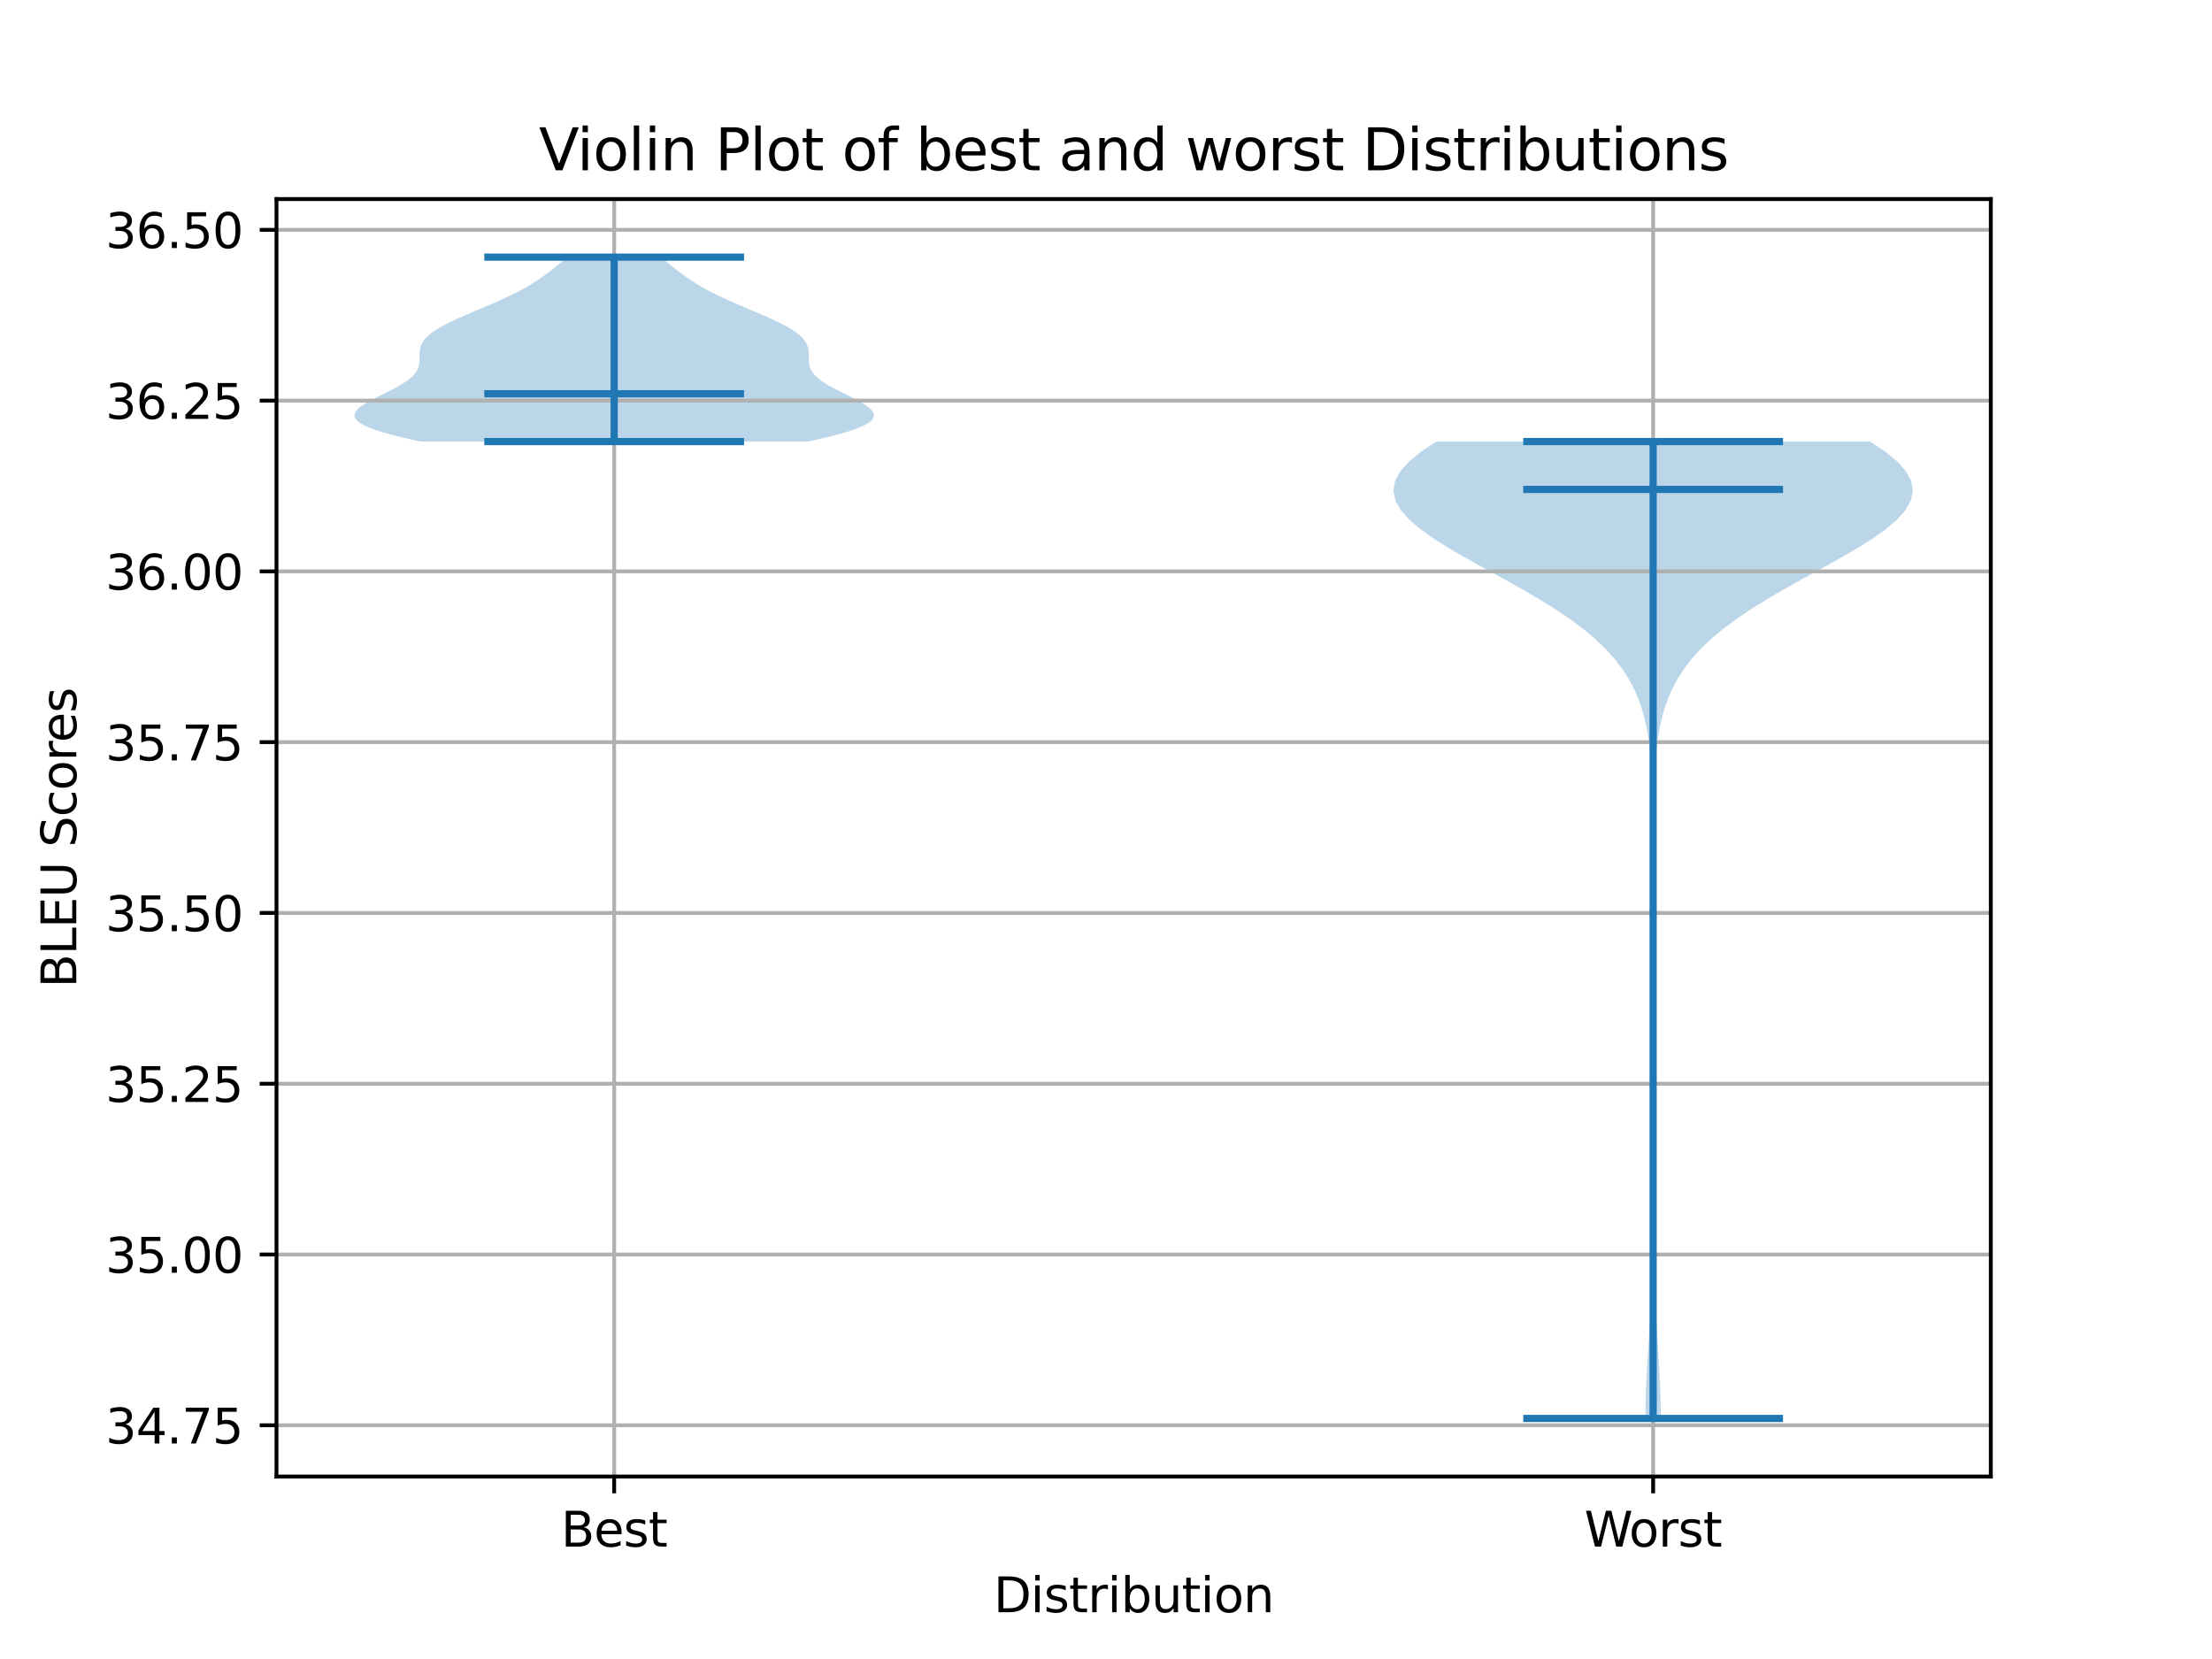 <?xml version="1.0" encoding="utf-8" standalone="no"?>
<!DOCTYPE svg PUBLIC "-//W3C//DTD SVG 1.1//EN"
  "http://www.w3.org/Graphics/SVG/1.1/DTD/svg11.dtd">
<svg xmlns:xlink="http://www.w3.org/1999/xlink" width="460.8pt" height="345.6pt" viewBox="0 0 460.8 345.6" xmlns="http://www.w3.org/2000/svg" version="1.1">
 <defs>
  <style type="text/css">*{stroke-linejoin: round; stroke-linecap: butt}</style>
 </defs>
 <g id="figure_1">
  <g id="patch_1">
   <path d="M 0 345.6 
L 460.8 345.6 
L 460.8 0 
L 0 0 
z
" style="fill: #ffffff"/>
  </g>
  <g id="axes_1">
   <g id="patch_2">
    <path d="M 57.6 307.584 
L 414.72 307.584 
L 414.72 41.472 
L 57.6 41.472 
z
" style="fill: #ffffff"/>
   </g>
   <g id="PolyCollection_1">
    <path d="M 168.243 91.991 
L 87.641 91.991 
L 85.86 91.602 
L 84.166 91.214 
L 82.572 90.826 
L 81.089 90.438 
L 79.728 90.05 
L 78.497 89.662 
L 77.404 89.274 
L 76.454 88.886 
L 75.65 88.498 
L 74.995 88.11 
L 74.489 87.721 
L 74.129 87.333 
L 73.912 86.945 
L 73.833 86.557 
L 73.885 86.169 
L 74.061 85.781 
L 74.35 85.393 
L 74.744 85.005 
L 75.23 84.617 
L 75.797 84.228 
L 76.433 83.84 
L 77.124 83.452 
L 77.858 83.064 
L 78.623 82.676 
L 79.404 82.288 
L 80.191 81.9 
L 80.972 81.512 
L 81.735 81.124 
L 82.471 80.735 
L 83.172 80.347 
L 83.828 79.959 
L 84.434 79.571 
L 84.985 79.183 
L 85.477 78.795 
L 85.908 78.407 
L 86.277 78.019 
L 86.586 77.631 
L 86.837 77.243 
L 87.033 76.854 
L 87.179 76.466 
L 87.281 76.078 
L 87.346 75.69 
L 87.382 75.302 
L 87.396 74.914 
L 87.398 74.526 
L 87.396 74.138 
L 87.399 73.75 
L 87.416 73.361 
L 87.453 72.973 
L 87.52 72.585 
L 87.623 72.197 
L 87.768 71.809 
L 87.96 71.421 
L 88.203 71.033 
L 88.501 70.645 
L 88.855 70.257 
L 89.267 69.868 
L 89.736 69.48 
L 90.263 69.092 
L 90.845 68.704 
L 91.48 68.316 
L 92.164 67.928 
L 92.893 67.54 
L 93.665 67.152 
L 94.472 66.764 
L 95.311 66.376 
L 96.177 65.987 
L 97.063 65.599 
L 97.964 65.211 
L 98.875 64.823 
L 99.791 64.435 
L 100.706 64.047 
L 101.617 63.659 
L 102.517 63.271 
L 103.404 62.883 
L 104.274 62.494 
L 105.123 62.106 
L 105.95 61.718 
L 106.752 61.33 
L 107.527 60.942 
L 108.275 60.554 
L 108.994 60.166 
L 109.686 59.778 
L 110.35 59.39 
L 110.988 59.001 
L 111.6 58.613 
L 112.189 58.225 
L 112.757 57.837 
L 113.305 57.449 
L 113.836 57.061 
L 114.352 56.673 
L 114.856 56.285 
L 115.349 55.897 
L 115.835 55.509 
L 116.314 55.12 
L 116.789 54.732 
L 117.261 54.344 
L 117.731 53.956 
L 118.199 53.568 
L 137.685 53.568 
L 137.685 53.568 
L 138.153 53.956 
L 138.623 54.344 
L 139.095 54.732 
L 139.57 55.12 
L 140.049 55.509 
L 140.535 55.897 
L 141.028 56.285 
L 141.532 56.673 
L 142.048 57.061 
L 142.579 57.449 
L 143.127 57.837 
L 143.694 58.225 
L 144.283 58.613 
L 144.896 59.001 
L 145.533 59.39 
L 146.198 59.778 
L 146.889 60.166 
L 147.609 60.554 
L 148.357 60.942 
L 149.132 61.33 
L 149.934 61.718 
L 150.76 62.106 
L 151.61 62.494 
L 152.48 62.883 
L 153.367 63.271 
L 154.267 63.659 
L 155.177 64.047 
L 156.093 64.435 
L 157.008 64.823 
L 157.92 65.211 
L 158.821 65.599 
L 159.707 65.987 
L 160.572 66.376 
L 161.411 66.764 
L 162.219 67.152 
L 162.99 67.54 
L 163.72 67.928 
L 164.404 68.316 
L 165.039 68.704 
L 165.621 69.092 
L 166.147 69.48 
L 166.617 69.868 
L 167.029 70.257 
L 167.383 70.645 
L 167.68 71.033 
L 167.924 71.421 
L 168.116 71.809 
L 168.26 72.197 
L 168.363 72.585 
L 168.43 72.973 
L 168.468 73.361 
L 168.484 73.75 
L 168.487 74.138 
L 168.486 74.526 
L 168.488 74.914 
L 168.502 75.302 
L 168.538 75.69 
L 168.603 76.078 
L 168.705 76.466 
L 168.851 76.854 
L 169.047 77.243 
L 169.297 77.631 
L 169.606 78.019 
L 169.976 78.407 
L 170.407 78.795 
L 170.899 79.183 
L 171.45 79.571 
L 172.056 79.959 
L 172.712 80.347 
L 173.412 80.735 
L 174.148 81.124 
L 174.912 81.512 
L 175.692 81.9 
L 176.479 82.288 
L 177.261 82.676 
L 178.025 83.064 
L 178.76 83.452 
L 179.451 83.84 
L 180.086 84.228 
L 180.653 84.617 
L 181.14 85.005 
L 181.533 85.393 
L 181.823 85.781 
L 181.999 86.169 
L 182.051 86.557 
L 181.972 86.945 
L 181.755 87.333 
L 181.395 87.721 
L 180.888 88.11 
L 180.233 88.498 
L 179.43 88.886 
L 178.48 89.274 
L 177.387 89.662 
L 176.156 90.05 
L 174.795 90.438 
L 173.312 90.826 
L 171.717 91.214 
L 170.024 91.602 
L 168.243 91.991 
z
" clip-path="url(#p2bdddcd723)" style="fill: #1f77b4; fill-opacity: 0.3"/>
   </g>
   <g id="PolyCollection_2">
    <path d="M 345.982 295.488 
L 342.774 295.488 
L 342.788 293.432 
L 342.831 291.377 
L 342.899 289.321 
L 342.989 287.266 
L 343.098 285.21 
L 343.218 283.155 
L 343.347 281.099 
L 343.477 279.044 
L 343.605 276.988 
L 343.727 274.933 
L 343.839 272.877 
L 343.94 270.822 
L 344.028 268.766 
L 344.104 266.711 
L 344.167 264.655 
L 344.219 262.6 
L 344.26 260.544 
L 344.292 258.488 
L 344.316 256.433 
L 344.335 254.377 
L 344.348 252.322 
L 344.358 250.266 
L 344.365 248.211 
L 344.369 246.155 
L 344.372 244.1 
L 344.375 242.044 
L 344.376 239.989 
L 344.377 237.933 
L 344.377 235.878 
L 344.378 233.822 
L 344.378 231.767 
L 344.378 229.711 
L 344.378 227.656 
L 344.378 225.6 
L 344.378 223.544 
L 344.378 221.489 
L 344.378 219.433 
L 344.378 217.378 
L 344.378 215.322 
L 344.378 213.267 
L 344.378 211.211 
L 344.378 209.156 
L 344.378 207.1 
L 344.378 205.045 
L 344.378 202.989 
L 344.378 200.934 
L 344.378 198.878 
L 344.378 196.823 
L 344.378 194.767 
L 344.378 192.712 
L 344.378 190.656 
L 344.378 188.6 
L 344.377 186.545 
L 344.376 184.489 
L 344.375 182.434 
L 344.373 180.378 
L 344.369 178.323 
L 344.364 176.267 
L 344.355 174.212 
L 344.342 172.156 
L 344.323 170.101 
L 344.295 168.045 
L 344.254 165.99 
L 344.196 163.934 
L 344.114 161.879 
L 344.001 159.823 
L 343.847 157.768 
L 343.641 155.712 
L 343.368 153.656 
L 343.011 151.601 
L 342.552 149.545 
L 341.968 147.49 
L 341.237 145.434 
L 340.331 143.379 
L 339.226 141.323 
L 337.893 139.268 
L 336.308 137.212 
L 334.448 135.157 
L 332.297 133.101 
L 329.844 131.046 
L 327.09 128.99 
L 324.048 126.935 
L 320.745 124.879 
L 317.228 122.824 
L 313.557 120.768 
L 309.815 118.712 
L 306.096 116.657 
L 302.511 114.601 
L 299.18 112.546 
L 296.222 110.49 
L 293.757 108.435 
L 291.889 106.379 
L 290.706 104.324 
L 290.269 102.268 
L 290.608 100.213 
L 291.719 98.157 
L 293.565 96.102 
L 296.075 94.046 
L 299.152 91.991 
L 389.604 91.991 
L 389.604 91.991 
L 392.681 94.046 
L 395.192 96.102 
L 397.038 98.157 
L 398.149 100.213 
L 398.487 102.268 
L 398.05 104.324 
L 396.867 106.379 
L 394.999 108.435 
L 392.534 110.49 
L 389.577 112.546 
L 386.245 114.601 
L 382.66 116.657 
L 378.942 118.712 
L 375.199 120.768 
L 371.529 122.824 
L 368.011 124.879 
L 364.709 126.935 
L 361.667 128.99 
L 358.913 131.046 
L 356.46 133.101 
L 354.308 135.157 
L 352.448 137.212 
L 350.863 139.268 
L 349.531 141.323 
L 348.425 143.379 
L 347.52 145.434 
L 346.788 147.49 
L 346.205 149.545 
L 345.745 151.601 
L 345.389 153.656 
L 345.116 155.712 
L 344.909 157.768 
L 344.755 159.823 
L 344.642 161.879 
L 344.561 163.934 
L 344.502 165.99 
L 344.461 168.045 
L 344.433 170.101 
L 344.414 172.156 
L 344.401 174.212 
L 344.393 176.267 
L 344.387 178.323 
L 344.384 180.378 
L 344.381 182.434 
L 344.38 184.489 
L 344.379 186.545 
L 344.379 188.6 
L 344.379 190.656 
L 344.378 192.712 
L 344.378 194.767 
L 344.378 196.823 
L 344.378 198.878 
L 344.378 200.934 
L 344.378 202.989 
L 344.378 205.045 
L 344.378 207.1 
L 344.378 209.156 
L 344.378 211.211 
L 344.378 213.267 
L 344.378 215.322 
L 344.378 217.378 
L 344.378 219.433 
L 344.378 221.489 
L 344.378 223.544 
L 344.378 225.6 
L 344.378 227.656 
L 344.378 229.711 
L 344.378 231.767 
L 344.379 233.822 
L 344.379 235.878 
L 344.38 237.933 
L 344.38 239.989 
L 344.382 242.044 
L 344.384 244.1 
L 344.387 246.155 
L 344.392 248.211 
L 344.399 250.266 
L 344.408 252.322 
L 344.422 254.377 
L 344.44 256.433 
L 344.465 258.488 
L 344.497 260.544 
L 344.538 262.6 
L 344.589 264.655 
L 344.652 266.711 
L 344.728 268.766 
L 344.816 270.822 
L 344.917 272.877 
L 345.03 274.933 
L 345.151 276.988 
L 345.279 279.044 
L 345.41 281.099 
L 345.538 283.155 
L 345.659 285.21 
L 345.767 287.266 
L 345.857 289.321 
L 345.926 291.377 
L 345.968 293.432 
L 345.982 295.488 
z
" clip-path="url(#p2bdddcd723)" style="fill: #1f77b4; fill-opacity: 0.3"/>
   </g>
   <g id="matplotlib.axis_1">
    <g id="xtick_1">
     <g id="line2d_1">
      <path d="M 127.942 307.584 
L 127.942 41.472 
" clip-path="url(#p2bdddcd723)" style="fill: none; stroke: #b0b0b0; stroke-width: 0.8; stroke-linecap: square"/>
     </g>
     <g id="line2d_2">
      <defs>
       <path id="m175bc5b0e6" d="M 0 0 
L 0 3.5 
" style="stroke: #000000; stroke-width: 0.8"/>
      </defs>
      <g>
       <use xlink:href="#m175bc5b0e6" x="127.942" y="307.584" style="stroke: #000000; stroke-width: 0.8"/>
      </g>
     </g>
     <g id="text_1">
      <!-- Best -->
      <g transform="translate(116.87 322.182) scale(0.1 -0.1)">
       <defs>
        <path id="DejaVuSans-42" d="M 1259 2228 
L 1259 519 
L 2272 519 
Q 2781 519 3026 730 
Q 3272 941 3272 1375 
Q 3272 1813 3026 2020 
Q 2781 2228 2272 2228 
L 1259 2228 
z
M 1259 4147 
L 1259 2741 
L 2194 2741 
Q 2656 2741 2882 2914 
Q 3109 3088 3109 3444 
Q 3109 3797 2882 3972 
Q 2656 4147 2194 4147 
L 1259 4147 
z
M 628 4666 
L 2241 4666 
Q 2963 4666 3353 4366 
Q 3744 4066 3744 3513 
Q 3744 3084 3544 2831 
Q 3344 2578 2956 2516 
Q 3422 2416 3680 2098 
Q 3938 1781 3938 1306 
Q 3938 681 3513 340 
Q 3088 0 2303 0 
L 628 0 
L 628 4666 
z
" transform="scale(0.016)"/>
        <path id="DejaVuSans-65" d="M 3597 1894 
L 3597 1613 
L 953 1613 
Q 991 1019 1311 708 
Q 1631 397 2203 397 
Q 2534 397 2845 478 
Q 3156 559 3463 722 
L 3463 178 
Q 3153 47 2828 -22 
Q 2503 -91 2169 -91 
Q 1331 -91 842 396 
Q 353 884 353 1716 
Q 353 2575 817 3079 
Q 1281 3584 2069 3584 
Q 2775 3584 3186 3129 
Q 3597 2675 3597 1894 
z
M 3022 2063 
Q 3016 2534 2758 2815 
Q 2500 3097 2075 3097 
Q 1594 3097 1305 2825 
Q 1016 2553 972 2059 
L 3022 2063 
z
" transform="scale(0.016)"/>
        <path id="DejaVuSans-73" d="M 2834 3397 
L 2834 2853 
Q 2591 2978 2328 3040 
Q 2066 3103 1784 3103 
Q 1356 3103 1142 2972 
Q 928 2841 928 2578 
Q 928 2378 1081 2264 
Q 1234 2150 1697 2047 
L 1894 2003 
Q 2506 1872 2764 1633 
Q 3022 1394 3022 966 
Q 3022 478 2636 193 
Q 2250 -91 1575 -91 
Q 1294 -91 989 -36 
Q 684 19 347 128 
L 347 722 
Q 666 556 975 473 
Q 1284 391 1588 391 
Q 1994 391 2212 530 
Q 2431 669 2431 922 
Q 2431 1156 2273 1281 
Q 2116 1406 1581 1522 
L 1381 1569 
Q 847 1681 609 1914 
Q 372 2147 372 2553 
Q 372 3047 722 3315 
Q 1072 3584 1716 3584 
Q 2034 3584 2315 3537 
Q 2597 3491 2834 3397 
z
" transform="scale(0.016)"/>
        <path id="DejaVuSans-74" d="M 1172 4494 
L 1172 3500 
L 2356 3500 
L 2356 3053 
L 1172 3053 
L 1172 1153 
Q 1172 725 1289 603 
Q 1406 481 1766 481 
L 2356 481 
L 2356 0 
L 1766 0 
Q 1100 0 847 248 
Q 594 497 594 1153 
L 594 3053 
L 172 3053 
L 172 3500 
L 594 3500 
L 594 4494 
L 1172 4494 
z
" transform="scale(0.016)"/>
       </defs>
       <use xlink:href="#DejaVuSans-42"/>
       <use xlink:href="#DejaVuSans-65" x="68.604"/>
       <use xlink:href="#DejaVuSans-73" x="130.127"/>
       <use xlink:href="#DejaVuSans-74" x="182.227"/>
      </g>
     </g>
    </g>
    <g id="xtick_2">
     <g id="line2d_3">
      <path d="M 344.378 307.584 
L 344.378 41.472 
" clip-path="url(#p2bdddcd723)" style="fill: none; stroke: #b0b0b0; stroke-width: 0.8; stroke-linecap: square"/>
     </g>
     <g id="line2d_4">
      <g>
       <use xlink:href="#m175bc5b0e6" x="344.378" y="307.584" style="stroke: #000000; stroke-width: 0.8"/>
      </g>
     </g>
     <g id="text_2">
      <!-- Worst -->
      <g transform="translate(330.048 322.182) scale(0.1 -0.1)">
       <defs>
        <path id="DejaVuSans-57" d="M 213 4666 
L 850 4666 
L 1831 722 
L 2809 4666 
L 3519 4666 
L 4500 722 
L 5478 4666 
L 6119 4666 
L 4947 0 
L 4153 0 
L 3169 4050 
L 2175 0 
L 1381 0 
L 213 4666 
z
" transform="scale(0.016)"/>
        <path id="DejaVuSans-6f" d="M 1959 3097 
Q 1497 3097 1228 2736 
Q 959 2375 959 1747 
Q 959 1119 1226 758 
Q 1494 397 1959 397 
Q 2419 397 2687 759 
Q 2956 1122 2956 1747 
Q 2956 2369 2687 2733 
Q 2419 3097 1959 3097 
z
M 1959 3584 
Q 2709 3584 3137 3096 
Q 3566 2609 3566 1747 
Q 3566 888 3137 398 
Q 2709 -91 1959 -91 
Q 1206 -91 779 398 
Q 353 888 353 1747 
Q 353 2609 779 3096 
Q 1206 3584 1959 3584 
z
" transform="scale(0.016)"/>
        <path id="DejaVuSans-72" d="M 2631 2963 
Q 2534 3019 2420 3045 
Q 2306 3072 2169 3072 
Q 1681 3072 1420 2755 
Q 1159 2438 1159 1844 
L 1159 0 
L 581 0 
L 581 3500 
L 1159 3500 
L 1159 2956 
Q 1341 3275 1631 3429 
Q 1922 3584 2338 3584 
Q 2397 3584 2469 3576 
Q 2541 3569 2628 3553 
L 2631 2963 
z
" transform="scale(0.016)"/>
       </defs>
       <use xlink:href="#DejaVuSans-57"/>
       <use xlink:href="#DejaVuSans-6f" x="93.002"/>
       <use xlink:href="#DejaVuSans-72" x="154.184"/>
       <use xlink:href="#DejaVuSans-73" x="195.297"/>
       <use xlink:href="#DejaVuSans-74" x="247.396"/>
      </g>
     </g>
    </g>
    <g id="text_3">
     <!-- Distribution -->
     <g transform="translate(206.991 335.861) scale(0.1 -0.1)">
      <defs>
       <path id="DejaVuSans-44" d="M 1259 4147 
L 1259 519 
L 2022 519 
Q 2988 519 3436 956 
Q 3884 1394 3884 2338 
Q 3884 3275 3436 3711 
Q 2988 4147 2022 4147 
L 1259 4147 
z
M 628 4666 
L 1925 4666 
Q 3281 4666 3915 4102 
Q 4550 3538 4550 2338 
Q 4550 1131 3912 565 
Q 3275 0 1925 0 
L 628 0 
L 628 4666 
z
" transform="scale(0.016)"/>
       <path id="DejaVuSans-69" d="M 603 3500 
L 1178 3500 
L 1178 0 
L 603 0 
L 603 3500 
z
M 603 4863 
L 1178 4863 
L 1178 4134 
L 603 4134 
L 603 4863 
z
" transform="scale(0.016)"/>
       <path id="DejaVuSans-62" d="M 3116 1747 
Q 3116 2381 2855 2742 
Q 2594 3103 2138 3103 
Q 1681 3103 1420 2742 
Q 1159 2381 1159 1747 
Q 1159 1113 1420 752 
Q 1681 391 2138 391 
Q 2594 391 2855 752 
Q 3116 1113 3116 1747 
z
M 1159 2969 
Q 1341 3281 1617 3432 
Q 1894 3584 2278 3584 
Q 2916 3584 3314 3078 
Q 3713 2572 3713 1747 
Q 3713 922 3314 415 
Q 2916 -91 2278 -91 
Q 1894 -91 1617 61 
Q 1341 213 1159 525 
L 1159 0 
L 581 0 
L 581 4863 
L 1159 4863 
L 1159 2969 
z
" transform="scale(0.016)"/>
       <path id="DejaVuSans-75" d="M 544 1381 
L 544 3500 
L 1119 3500 
L 1119 1403 
Q 1119 906 1312 657 
Q 1506 409 1894 409 
Q 2359 409 2629 706 
Q 2900 1003 2900 1516 
L 2900 3500 
L 3475 3500 
L 3475 0 
L 2900 0 
L 2900 538 
Q 2691 219 2414 64 
Q 2138 -91 1772 -91 
Q 1169 -91 856 284 
Q 544 659 544 1381 
z
M 1991 3584 
L 1991 3584 
z
" transform="scale(0.016)"/>
       <path id="DejaVuSans-6e" d="M 3513 2113 
L 3513 0 
L 2938 0 
L 2938 2094 
Q 2938 2591 2744 2837 
Q 2550 3084 2163 3084 
Q 1697 3084 1428 2787 
Q 1159 2491 1159 1978 
L 1159 0 
L 581 0 
L 581 3500 
L 1159 3500 
L 1159 2956 
Q 1366 3272 1645 3428 
Q 1925 3584 2291 3584 
Q 2894 3584 3203 3211 
Q 3513 2838 3513 2113 
z
" transform="scale(0.016)"/>
      </defs>
      <use xlink:href="#DejaVuSans-44"/>
      <use xlink:href="#DejaVuSans-69" x="77.002"/>
      <use xlink:href="#DejaVuSans-73" x="104.785"/>
      <use xlink:href="#DejaVuSans-74" x="156.885"/>
      <use xlink:href="#DejaVuSans-72" x="196.094"/>
      <use xlink:href="#DejaVuSans-69" x="237.207"/>
      <use xlink:href="#DejaVuSans-62" x="264.99"/>
      <use xlink:href="#DejaVuSans-75" x="328.467"/>
      <use xlink:href="#DejaVuSans-74" x="391.846"/>
      <use xlink:href="#DejaVuSans-69" x="431.055"/>
      <use xlink:href="#DejaVuSans-6f" x="458.838"/>
      <use xlink:href="#DejaVuSans-6e" x="520.02"/>
     </g>
    </g>
   </g>
   <g id="matplotlib.axis_2">
    <g id="ytick_1">
     <g id="line2d_5">
      <path d="M 57.6 296.911 
L 414.72 296.911 
" clip-path="url(#p2bdddcd723)" style="fill: none; stroke: #b0b0b0; stroke-width: 0.8; stroke-linecap: square"/>
     </g>
     <g id="line2d_6">
      <defs>
       <path id="mf305d835ab" d="M 0 0 
L -3.5 0 
" style="stroke: #000000; stroke-width: 0.8"/>
      </defs>
      <g>
       <use xlink:href="#mf305d835ab" x="57.6" y="296.911" style="stroke: #000000; stroke-width: 0.8"/>
      </g>
     </g>
     <g id="text_4">
      <!-- 34.75 -->
      <g transform="translate(21.972 300.71) scale(0.1 -0.1)">
       <defs>
        <path id="DejaVuSans-33" d="M 2597 2516 
Q 3050 2419 3304 2112 
Q 3559 1806 3559 1356 
Q 3559 666 3084 287 
Q 2609 -91 1734 -91 
Q 1441 -91 1130 -33 
Q 819 25 488 141 
L 488 750 
Q 750 597 1062 519 
Q 1375 441 1716 441 
Q 2309 441 2620 675 
Q 2931 909 2931 1356 
Q 2931 1769 2642 2001 
Q 2353 2234 1838 2234 
L 1294 2234 
L 1294 2753 
L 1863 2753 
Q 2328 2753 2575 2939 
Q 2822 3125 2822 3475 
Q 2822 3834 2567 4026 
Q 2313 4219 1838 4219 
Q 1578 4219 1281 4162 
Q 984 4106 628 3988 
L 628 4550 
Q 988 4650 1302 4700 
Q 1616 4750 1894 4750 
Q 2613 4750 3031 4423 
Q 3450 4097 3450 3541 
Q 3450 3153 3228 2886 
Q 3006 2619 2597 2516 
z
" transform="scale(0.016)"/>
        <path id="DejaVuSans-34" d="M 2419 4116 
L 825 1625 
L 2419 1625 
L 2419 4116 
z
M 2253 4666 
L 3047 4666 
L 3047 1625 
L 3713 1625 
L 3713 1100 
L 3047 1100 
L 3047 0 
L 2419 0 
L 2419 1100 
L 313 1100 
L 313 1709 
L 2253 4666 
z
" transform="scale(0.016)"/>
        <path id="DejaVuSans-2e" d="M 684 794 
L 1344 794 
L 1344 0 
L 684 0 
L 684 794 
z
" transform="scale(0.016)"/>
        <path id="DejaVuSans-37" d="M 525 4666 
L 3525 4666 
L 3525 4397 
L 1831 0 
L 1172 0 
L 2766 4134 
L 525 4134 
L 525 4666 
z
" transform="scale(0.016)"/>
        <path id="DejaVuSans-35" d="M 691 4666 
L 3169 4666 
L 3169 4134 
L 1269 4134 
L 1269 2991 
Q 1406 3038 1543 3061 
Q 1681 3084 1819 3084 
Q 2600 3084 3056 2656 
Q 3513 2228 3513 1497 
Q 3513 744 3044 326 
Q 2575 -91 1722 -91 
Q 1428 -91 1123 -41 
Q 819 9 494 109 
L 494 744 
Q 775 591 1075 516 
Q 1375 441 1709 441 
Q 2250 441 2565 725 
Q 2881 1009 2881 1497 
Q 2881 1984 2565 2268 
Q 2250 2553 1709 2553 
Q 1456 2553 1204 2497 
Q 953 2441 691 2322 
L 691 4666 
z
" transform="scale(0.016)"/>
       </defs>
       <use xlink:href="#DejaVuSans-33"/>
       <use xlink:href="#DejaVuSans-34" x="63.623"/>
       <use xlink:href="#DejaVuSans-2e" x="127.246"/>
       <use xlink:href="#DejaVuSans-37" x="159.033"/>
       <use xlink:href="#DejaVuSans-35" x="222.656"/>
      </g>
     </g>
    </g>
    <g id="ytick_2">
     <g id="line2d_7">
      <path d="M 57.6 261.335 
L 414.72 261.335 
" clip-path="url(#p2bdddcd723)" style="fill: none; stroke: #b0b0b0; stroke-width: 0.8; stroke-linecap: square"/>
     </g>
     <g id="line2d_8">
      <g>
       <use xlink:href="#mf305d835ab" x="57.6" y="261.335" style="stroke: #000000; stroke-width: 0.8"/>
      </g>
     </g>
     <g id="text_5">
      <!-- 35.00 -->
      <g transform="translate(21.972 265.134) scale(0.1 -0.1)">
       <defs>
        <path id="DejaVuSans-30" d="M 2034 4250 
Q 1547 4250 1301 3770 
Q 1056 3291 1056 2328 
Q 1056 1369 1301 889 
Q 1547 409 2034 409 
Q 2525 409 2770 889 
Q 3016 1369 3016 2328 
Q 3016 3291 2770 3770 
Q 2525 4250 2034 4250 
z
M 2034 4750 
Q 2819 4750 3233 4129 
Q 3647 3509 3647 2328 
Q 3647 1150 3233 529 
Q 2819 -91 2034 -91 
Q 1250 -91 836 529 
Q 422 1150 422 2328 
Q 422 3509 836 4129 
Q 1250 4750 2034 4750 
z
" transform="scale(0.016)"/>
       </defs>
       <use xlink:href="#DejaVuSans-33"/>
       <use xlink:href="#DejaVuSans-35" x="63.623"/>
       <use xlink:href="#DejaVuSans-2e" x="127.246"/>
       <use xlink:href="#DejaVuSans-30" x="159.033"/>
       <use xlink:href="#DejaVuSans-30" x="222.656"/>
      </g>
     </g>
    </g>
    <g id="ytick_3">
     <g id="line2d_9">
      <path d="M 57.6 225.758 
L 414.72 225.758 
" clip-path="url(#p2bdddcd723)" style="fill: none; stroke: #b0b0b0; stroke-width: 0.8; stroke-linecap: square"/>
     </g>
     <g id="line2d_10">
      <g>
       <use xlink:href="#mf305d835ab" x="57.6" y="225.758" style="stroke: #000000; stroke-width: 0.8"/>
      </g>
     </g>
     <g id="text_6">
      <!-- 35.25 -->
      <g transform="translate(21.972 229.557) scale(0.1 -0.1)">
       <defs>
        <path id="DejaVuSans-32" d="M 1228 531 
L 3431 531 
L 3431 0 
L 469 0 
L 469 531 
Q 828 903 1448 1529 
Q 2069 2156 2228 2338 
Q 2531 2678 2651 2914 
Q 2772 3150 2772 3378 
Q 2772 3750 2511 3984 
Q 2250 4219 1831 4219 
Q 1534 4219 1204 4116 
Q 875 4013 500 3803 
L 500 4441 
Q 881 4594 1212 4672 
Q 1544 4750 1819 4750 
Q 2544 4750 2975 4387 
Q 3406 4025 3406 3419 
Q 3406 3131 3298 2873 
Q 3191 2616 2906 2266 
Q 2828 2175 2409 1742 
Q 1991 1309 1228 531 
z
" transform="scale(0.016)"/>
       </defs>
       <use xlink:href="#DejaVuSans-33"/>
       <use xlink:href="#DejaVuSans-35" x="63.623"/>
       <use xlink:href="#DejaVuSans-2e" x="127.246"/>
       <use xlink:href="#DejaVuSans-32" x="159.033"/>
       <use xlink:href="#DejaVuSans-35" x="222.656"/>
      </g>
     </g>
    </g>
    <g id="ytick_4">
     <g id="line2d_11">
      <path d="M 57.6 190.182 
L 414.72 190.182 
" clip-path="url(#p2bdddcd723)" style="fill: none; stroke: #b0b0b0; stroke-width: 0.8; stroke-linecap: square"/>
     </g>
     <g id="line2d_12">
      <g>
       <use xlink:href="#mf305d835ab" x="57.6" y="190.182" style="stroke: #000000; stroke-width: 0.8"/>
      </g>
     </g>
     <g id="text_7">
      <!-- 35.50 -->
      <g transform="translate(21.972 193.981) scale(0.1 -0.1)">
       <use xlink:href="#DejaVuSans-33"/>
       <use xlink:href="#DejaVuSans-35" x="63.623"/>
       <use xlink:href="#DejaVuSans-2e" x="127.246"/>
       <use xlink:href="#DejaVuSans-35" x="159.033"/>
       <use xlink:href="#DejaVuSans-30" x="222.656"/>
      </g>
     </g>
    </g>
    <g id="ytick_5">
     <g id="line2d_13">
      <path d="M 57.6 154.605 
L 414.72 154.605 
" clip-path="url(#p2bdddcd723)" style="fill: none; stroke: #b0b0b0; stroke-width: 0.8; stroke-linecap: square"/>
     </g>
     <g id="line2d_14">
      <g>
       <use xlink:href="#mf305d835ab" x="57.6" y="154.605" style="stroke: #000000; stroke-width: 0.8"/>
      </g>
     </g>
     <g id="text_8">
      <!-- 35.75 -->
      <g transform="translate(21.972 158.404) scale(0.1 -0.1)">
       <use xlink:href="#DejaVuSans-33"/>
       <use xlink:href="#DejaVuSans-35" x="63.623"/>
       <use xlink:href="#DejaVuSans-2e" x="127.246"/>
       <use xlink:href="#DejaVuSans-37" x="159.033"/>
       <use xlink:href="#DejaVuSans-35" x="222.656"/>
      </g>
     </g>
    </g>
    <g id="ytick_6">
     <g id="line2d_15">
      <path d="M 57.6 119.029 
L 414.72 119.029 
" clip-path="url(#p2bdddcd723)" style="fill: none; stroke: #b0b0b0; stroke-width: 0.8; stroke-linecap: square"/>
     </g>
     <g id="line2d_16">
      <g>
       <use xlink:href="#mf305d835ab" x="57.6" y="119.029" style="stroke: #000000; stroke-width: 0.8"/>
      </g>
     </g>
     <g id="text_9">
      <!-- 36.00 -->
      <g transform="translate(21.972 122.828) scale(0.1 -0.1)">
       <defs>
        <path id="DejaVuSans-36" d="M 2113 2584 
Q 1688 2584 1439 2293 
Q 1191 2003 1191 1497 
Q 1191 994 1439 701 
Q 1688 409 2113 409 
Q 2538 409 2786 701 
Q 3034 994 3034 1497 
Q 3034 2003 2786 2293 
Q 2538 2584 2113 2584 
z
M 3366 4563 
L 3366 3988 
Q 3128 4100 2886 4159 
Q 2644 4219 2406 4219 
Q 1781 4219 1451 3797 
Q 1122 3375 1075 2522 
Q 1259 2794 1537 2939 
Q 1816 3084 2150 3084 
Q 2853 3084 3261 2657 
Q 3669 2231 3669 1497 
Q 3669 778 3244 343 
Q 2819 -91 2113 -91 
Q 1303 -91 875 529 
Q 447 1150 447 2328 
Q 447 3434 972 4092 
Q 1497 4750 2381 4750 
Q 2619 4750 2861 4703 
Q 3103 4656 3366 4563 
z
" transform="scale(0.016)"/>
       </defs>
       <use xlink:href="#DejaVuSans-33"/>
       <use xlink:href="#DejaVuSans-36" x="63.623"/>
       <use xlink:href="#DejaVuSans-2e" x="127.246"/>
       <use xlink:href="#DejaVuSans-30" x="159.033"/>
       <use xlink:href="#DejaVuSans-30" x="222.656"/>
      </g>
     </g>
    </g>
    <g id="ytick_7">
     <g id="line2d_17">
      <path d="M 57.6 83.452 
L 414.72 83.452 
" clip-path="url(#p2bdddcd723)" style="fill: none; stroke: #b0b0b0; stroke-width: 0.8; stroke-linecap: square"/>
     </g>
     <g id="line2d_18">
      <g>
       <use xlink:href="#mf305d835ab" x="57.6" y="83.452" style="stroke: #000000; stroke-width: 0.8"/>
      </g>
     </g>
     <g id="text_10">
      <!-- 36.25 -->
      <g transform="translate(21.972 87.251) scale(0.1 -0.1)">
       <use xlink:href="#DejaVuSans-33"/>
       <use xlink:href="#DejaVuSans-36" x="63.623"/>
       <use xlink:href="#DejaVuSans-2e" x="127.246"/>
       <use xlink:href="#DejaVuSans-32" x="159.033"/>
       <use xlink:href="#DejaVuSans-35" x="222.656"/>
      </g>
     </g>
    </g>
    <g id="ytick_8">
     <g id="line2d_19">
      <path d="M 57.6 47.876 
L 414.72 47.876 
" clip-path="url(#p2bdddcd723)" style="fill: none; stroke: #b0b0b0; stroke-width: 0.8; stroke-linecap: square"/>
     </g>
     <g id="line2d_20">
      <g>
       <use xlink:href="#mf305d835ab" x="57.6" y="47.876" style="stroke: #000000; stroke-width: 0.8"/>
      </g>
     </g>
     <g id="text_11">
      <!-- 36.50 -->
      <g transform="translate(21.972 51.675) scale(0.1 -0.1)">
       <use xlink:href="#DejaVuSans-33"/>
       <use xlink:href="#DejaVuSans-36" x="63.623"/>
       <use xlink:href="#DejaVuSans-2e" x="127.246"/>
       <use xlink:href="#DejaVuSans-35" x="159.033"/>
       <use xlink:href="#DejaVuSans-30" x="222.656"/>
      </g>
     </g>
    </g>
    <g id="text_12">
     <!-- BLEU Scores -->
     <g transform="translate(15.892 205.759) rotate(-90) scale(0.1 -0.1)">
      <defs>
       <path id="DejaVuSans-4c" d="M 628 4666 
L 1259 4666 
L 1259 531 
L 3531 531 
L 3531 0 
L 628 0 
L 628 4666 
z
" transform="scale(0.016)"/>
       <path id="DejaVuSans-45" d="M 628 4666 
L 3578 4666 
L 3578 4134 
L 1259 4134 
L 1259 2753 
L 3481 2753 
L 3481 2222 
L 1259 2222 
L 1259 531 
L 3634 531 
L 3634 0 
L 628 0 
L 628 4666 
z
" transform="scale(0.016)"/>
       <path id="DejaVuSans-55" d="M 556 4666 
L 1191 4666 
L 1191 1831 
Q 1191 1081 1462 751 
Q 1734 422 2344 422 
Q 2950 422 3222 751 
Q 3494 1081 3494 1831 
L 3494 4666 
L 4128 4666 
L 4128 1753 
Q 4128 841 3676 375 
Q 3225 -91 2344 -91 
Q 1459 -91 1007 375 
Q 556 841 556 1753 
L 556 4666 
z
" transform="scale(0.016)"/>
       <path id="DejaVuSans-20" transform="scale(0.016)"/>
       <path id="DejaVuSans-53" d="M 3425 4513 
L 3425 3897 
Q 3066 4069 2747 4153 
Q 2428 4238 2131 4238 
Q 1616 4238 1336 4038 
Q 1056 3838 1056 3469 
Q 1056 3159 1242 3001 
Q 1428 2844 1947 2747 
L 2328 2669 
Q 3034 2534 3370 2195 
Q 3706 1856 3706 1288 
Q 3706 609 3251 259 
Q 2797 -91 1919 -91 
Q 1588 -91 1214 -16 
Q 841 59 441 206 
L 441 856 
Q 825 641 1194 531 
Q 1563 422 1919 422 
Q 2459 422 2753 634 
Q 3047 847 3047 1241 
Q 3047 1584 2836 1778 
Q 2625 1972 2144 2069 
L 1759 2144 
Q 1053 2284 737 2584 
Q 422 2884 422 3419 
Q 422 4038 858 4394 
Q 1294 4750 2059 4750 
Q 2388 4750 2728 4690 
Q 3069 4631 3425 4513 
z
" transform="scale(0.016)"/>
       <path id="DejaVuSans-63" d="M 3122 3366 
L 3122 2828 
Q 2878 2963 2633 3030 
Q 2388 3097 2138 3097 
Q 1578 3097 1268 2742 
Q 959 2388 959 1747 
Q 959 1106 1268 751 
Q 1578 397 2138 397 
Q 2388 397 2633 464 
Q 2878 531 3122 666 
L 3122 134 
Q 2881 22 2623 -34 
Q 2366 -91 2075 -91 
Q 1284 -91 818 406 
Q 353 903 353 1747 
Q 353 2603 823 3093 
Q 1294 3584 2113 3584 
Q 2378 3584 2631 3529 
Q 2884 3475 3122 3366 
z
" transform="scale(0.016)"/>
      </defs>
      <use xlink:href="#DejaVuSans-42"/>
      <use xlink:href="#DejaVuSans-4c" x="68.604"/>
      <use xlink:href="#DejaVuSans-45" x="124.316"/>
      <use xlink:href="#DejaVuSans-55" x="187.5"/>
      <use xlink:href="#DejaVuSans-20" x="260.693"/>
      <use xlink:href="#DejaVuSans-53" x="292.48"/>
      <use xlink:href="#DejaVuSans-63" x="355.957"/>
      <use xlink:href="#DejaVuSans-6f" x="410.938"/>
      <use xlink:href="#DejaVuSans-72" x="472.119"/>
      <use xlink:href="#DejaVuSans-65" x="510.982"/>
      <use xlink:href="#DejaVuSans-73" x="572.506"/>
     </g>
    </g>
   </g>
   <g id="LineCollection_1">
    <path d="M 100.887 53.568 
L 154.996 53.568 
" clip-path="url(#p2bdddcd723)" style="fill: none; stroke: #1f77b4; stroke-width: 1.5"/>
    <path d="M 317.324 91.991 
L 371.433 91.991 
" clip-path="url(#p2bdddcd723)" style="fill: none; stroke: #1f77b4; stroke-width: 1.5"/>
   </g>
   <g id="LineCollection_2">
    <path d="M 100.887 91.991 
L 154.996 91.991 
" clip-path="url(#p2bdddcd723)" style="fill: none; stroke: #1f77b4; stroke-width: 1.5"/>
    <path d="M 317.324 295.488 
L 371.433 295.488 
" clip-path="url(#p2bdddcd723)" style="fill: none; stroke: #1f77b4; stroke-width: 1.5"/>
   </g>
   <g id="LineCollection_3">
    <path d="M 127.942 91.991 
L 127.942 53.568 
" clip-path="url(#p2bdddcd723)" style="fill: none; stroke: #1f77b4; stroke-width: 1.5"/>
    <path d="M 344.378 295.488 
L 344.378 91.991 
" clip-path="url(#p2bdddcd723)" style="fill: none; stroke: #1f77b4; stroke-width: 1.5"/>
   </g>
   <g id="LineCollection_4">
    <path d="M 100.887 82.029 
L 154.996 82.029 
" clip-path="url(#p2bdddcd723)" style="fill: none; stroke: #1f77b4; stroke-width: 1.5"/>
    <path d="M 317.324 101.952 
L 371.433 101.952 
" clip-path="url(#p2bdddcd723)" style="fill: none; stroke: #1f77b4; stroke-width: 1.5"/>
   </g>
   <g id="patch_3">
    <path d="M 57.6 307.584 
L 57.6 41.472 
" style="fill: none; stroke: #000000; stroke-width: 0.8; stroke-linejoin: miter; stroke-linecap: square"/>
   </g>
   <g id="patch_4">
    <path d="M 414.72 307.584 
L 414.72 41.472 
" style="fill: none; stroke: #000000; stroke-width: 0.8; stroke-linejoin: miter; stroke-linecap: square"/>
   </g>
   <g id="patch_5">
    <path d="M 57.6 307.584 
L 414.72 307.584 
" style="fill: none; stroke: #000000; stroke-width: 0.8; stroke-linejoin: miter; stroke-linecap: square"/>
   </g>
   <g id="patch_6">
    <path d="M 57.6 41.472 
L 414.72 41.472 
" style="fill: none; stroke: #000000; stroke-width: 0.8; stroke-linejoin: miter; stroke-linecap: square"/>
   </g>
   <g id="text_13">
    <!-- Violin Plot of best and worst Distributions -->
    <g transform="translate(112.266 35.472) scale(0.12 -0.12)">
     <defs>
      <path id="DejaVuSans-56" d="M 1831 0 
L 50 4666 
L 709 4666 
L 2188 738 
L 3669 4666 
L 4325 4666 
L 2547 0 
L 1831 0 
z
" transform="scale(0.016)"/>
      <path id="DejaVuSans-6c" d="M 603 4863 
L 1178 4863 
L 1178 0 
L 603 0 
L 603 4863 
z
" transform="scale(0.016)"/>
      <path id="DejaVuSans-50" d="M 1259 4147 
L 1259 2394 
L 2053 2394 
Q 2494 2394 2734 2622 
Q 2975 2850 2975 3272 
Q 2975 3691 2734 3919 
Q 2494 4147 2053 4147 
L 1259 4147 
z
M 628 4666 
L 2053 4666 
Q 2838 4666 3239 4311 
Q 3641 3956 3641 3272 
Q 3641 2581 3239 2228 
Q 2838 1875 2053 1875 
L 1259 1875 
L 1259 0 
L 628 0 
L 628 4666 
z
" transform="scale(0.016)"/>
      <path id="DejaVuSans-66" d="M 2375 4863 
L 2375 4384 
L 1825 4384 
Q 1516 4384 1395 4259 
Q 1275 4134 1275 3809 
L 1275 3500 
L 2222 3500 
L 2222 3053 
L 1275 3053 
L 1275 0 
L 697 0 
L 697 3053 
L 147 3053 
L 147 3500 
L 697 3500 
L 697 3744 
Q 697 4328 969 4595 
Q 1241 4863 1831 4863 
L 2375 4863 
z
" transform="scale(0.016)"/>
      <path id="DejaVuSans-61" d="M 2194 1759 
Q 1497 1759 1228 1600 
Q 959 1441 959 1056 
Q 959 750 1161 570 
Q 1363 391 1709 391 
Q 2188 391 2477 730 
Q 2766 1069 2766 1631 
L 2766 1759 
L 2194 1759 
z
M 3341 1997 
L 3341 0 
L 2766 0 
L 2766 531 
Q 2569 213 2275 61 
Q 1981 -91 1556 -91 
Q 1019 -91 701 211 
Q 384 513 384 1019 
Q 384 1609 779 1909 
Q 1175 2209 1959 2209 
L 2766 2209 
L 2766 2266 
Q 2766 2663 2505 2880 
Q 2244 3097 1772 3097 
Q 1472 3097 1187 3025 
Q 903 2953 641 2809 
L 641 3341 
Q 956 3463 1253 3523 
Q 1550 3584 1831 3584 
Q 2591 3584 2966 3190 
Q 3341 2797 3341 1997 
z
" transform="scale(0.016)"/>
      <path id="DejaVuSans-64" d="M 2906 2969 
L 2906 4863 
L 3481 4863 
L 3481 0 
L 2906 0 
L 2906 525 
Q 2725 213 2448 61 
Q 2172 -91 1784 -91 
Q 1150 -91 751 415 
Q 353 922 353 1747 
Q 353 2572 751 3078 
Q 1150 3584 1784 3584 
Q 2172 3584 2448 3432 
Q 2725 3281 2906 2969 
z
M 947 1747 
Q 947 1113 1208 752 
Q 1469 391 1925 391 
Q 2381 391 2643 752 
Q 2906 1113 2906 1747 
Q 2906 2381 2643 2742 
Q 2381 3103 1925 3103 
Q 1469 3103 1208 2742 
Q 947 2381 947 1747 
z
" transform="scale(0.016)"/>
      <path id="DejaVuSans-77" d="M 269 3500 
L 844 3500 
L 1563 769 
L 2278 3500 
L 2956 3500 
L 3675 769 
L 4391 3500 
L 4966 3500 
L 4050 0 
L 3372 0 
L 2619 2869 
L 1863 0 
L 1184 0 
L 269 3500 
z
" transform="scale(0.016)"/>
     </defs>
     <use xlink:href="#DejaVuSans-56"/>
     <use xlink:href="#DejaVuSans-69" x="66.158"/>
     <use xlink:href="#DejaVuSans-6f" x="93.941"/>
     <use xlink:href="#DejaVuSans-6c" x="155.123"/>
     <use xlink:href="#DejaVuSans-69" x="182.906"/>
     <use xlink:href="#DejaVuSans-6e" x="210.689"/>
     <use xlink:href="#DejaVuSans-20" x="274.068"/>
     <use xlink:href="#DejaVuSans-50" x="305.855"/>
     <use xlink:href="#DejaVuSans-6c" x="366.158"/>
     <use xlink:href="#DejaVuSans-6f" x="393.941"/>
     <use xlink:href="#DejaVuSans-74" x="455.123"/>
     <use xlink:href="#DejaVuSans-20" x="494.332"/>
     <use xlink:href="#DejaVuSans-6f" x="526.119"/>
     <use xlink:href="#DejaVuSans-66" x="587.301"/>
     <use xlink:href="#DejaVuSans-20" x="622.506"/>
     <use xlink:href="#DejaVuSans-62" x="654.293"/>
     <use xlink:href="#DejaVuSans-65" x="717.77"/>
     <use xlink:href="#DejaVuSans-73" x="779.293"/>
     <use xlink:href="#DejaVuSans-74" x="831.393"/>
     <use xlink:href="#DejaVuSans-20" x="870.602"/>
     <use xlink:href="#DejaVuSans-61" x="902.389"/>
     <use xlink:href="#DejaVuSans-6e" x="963.668"/>
     <use xlink:href="#DejaVuSans-64" x="1027.047"/>
     <use xlink:href="#DejaVuSans-20" x="1090.523"/>
     <use xlink:href="#DejaVuSans-77" x="1122.311"/>
     <use xlink:href="#DejaVuSans-6f" x="1204.098"/>
     <use xlink:href="#DejaVuSans-72" x="1265.279"/>
     <use xlink:href="#DejaVuSans-73" x="1306.393"/>
     <use xlink:href="#DejaVuSans-74" x="1358.492"/>
     <use xlink:href="#DejaVuSans-20" x="1397.701"/>
     <use xlink:href="#DejaVuSans-44" x="1429.488"/>
     <use xlink:href="#DejaVuSans-69" x="1506.49"/>
     <use xlink:href="#DejaVuSans-73" x="1534.273"/>
     <use xlink:href="#DejaVuSans-74" x="1586.373"/>
     <use xlink:href="#DejaVuSans-72" x="1625.582"/>
     <use xlink:href="#DejaVuSans-69" x="1666.695"/>
     <use xlink:href="#DejaVuSans-62" x="1694.479"/>
     <use xlink:href="#DejaVuSans-75" x="1757.955"/>
     <use xlink:href="#DejaVuSans-74" x="1821.334"/>
     <use xlink:href="#DejaVuSans-69" x="1860.543"/>
     <use xlink:href="#DejaVuSans-6f" x="1888.326"/>
     <use xlink:href="#DejaVuSans-6e" x="1949.508"/>
     <use xlink:href="#DejaVuSans-73" x="2012.887"/>
    </g>
   </g>
  </g>
 </g>
 <defs>
  <clipPath id="p2bdddcd723">
   <rect x="57.6" y="41.472" width="357.12" height="266.112"/>
  </clipPath>
 </defs>
</svg>
